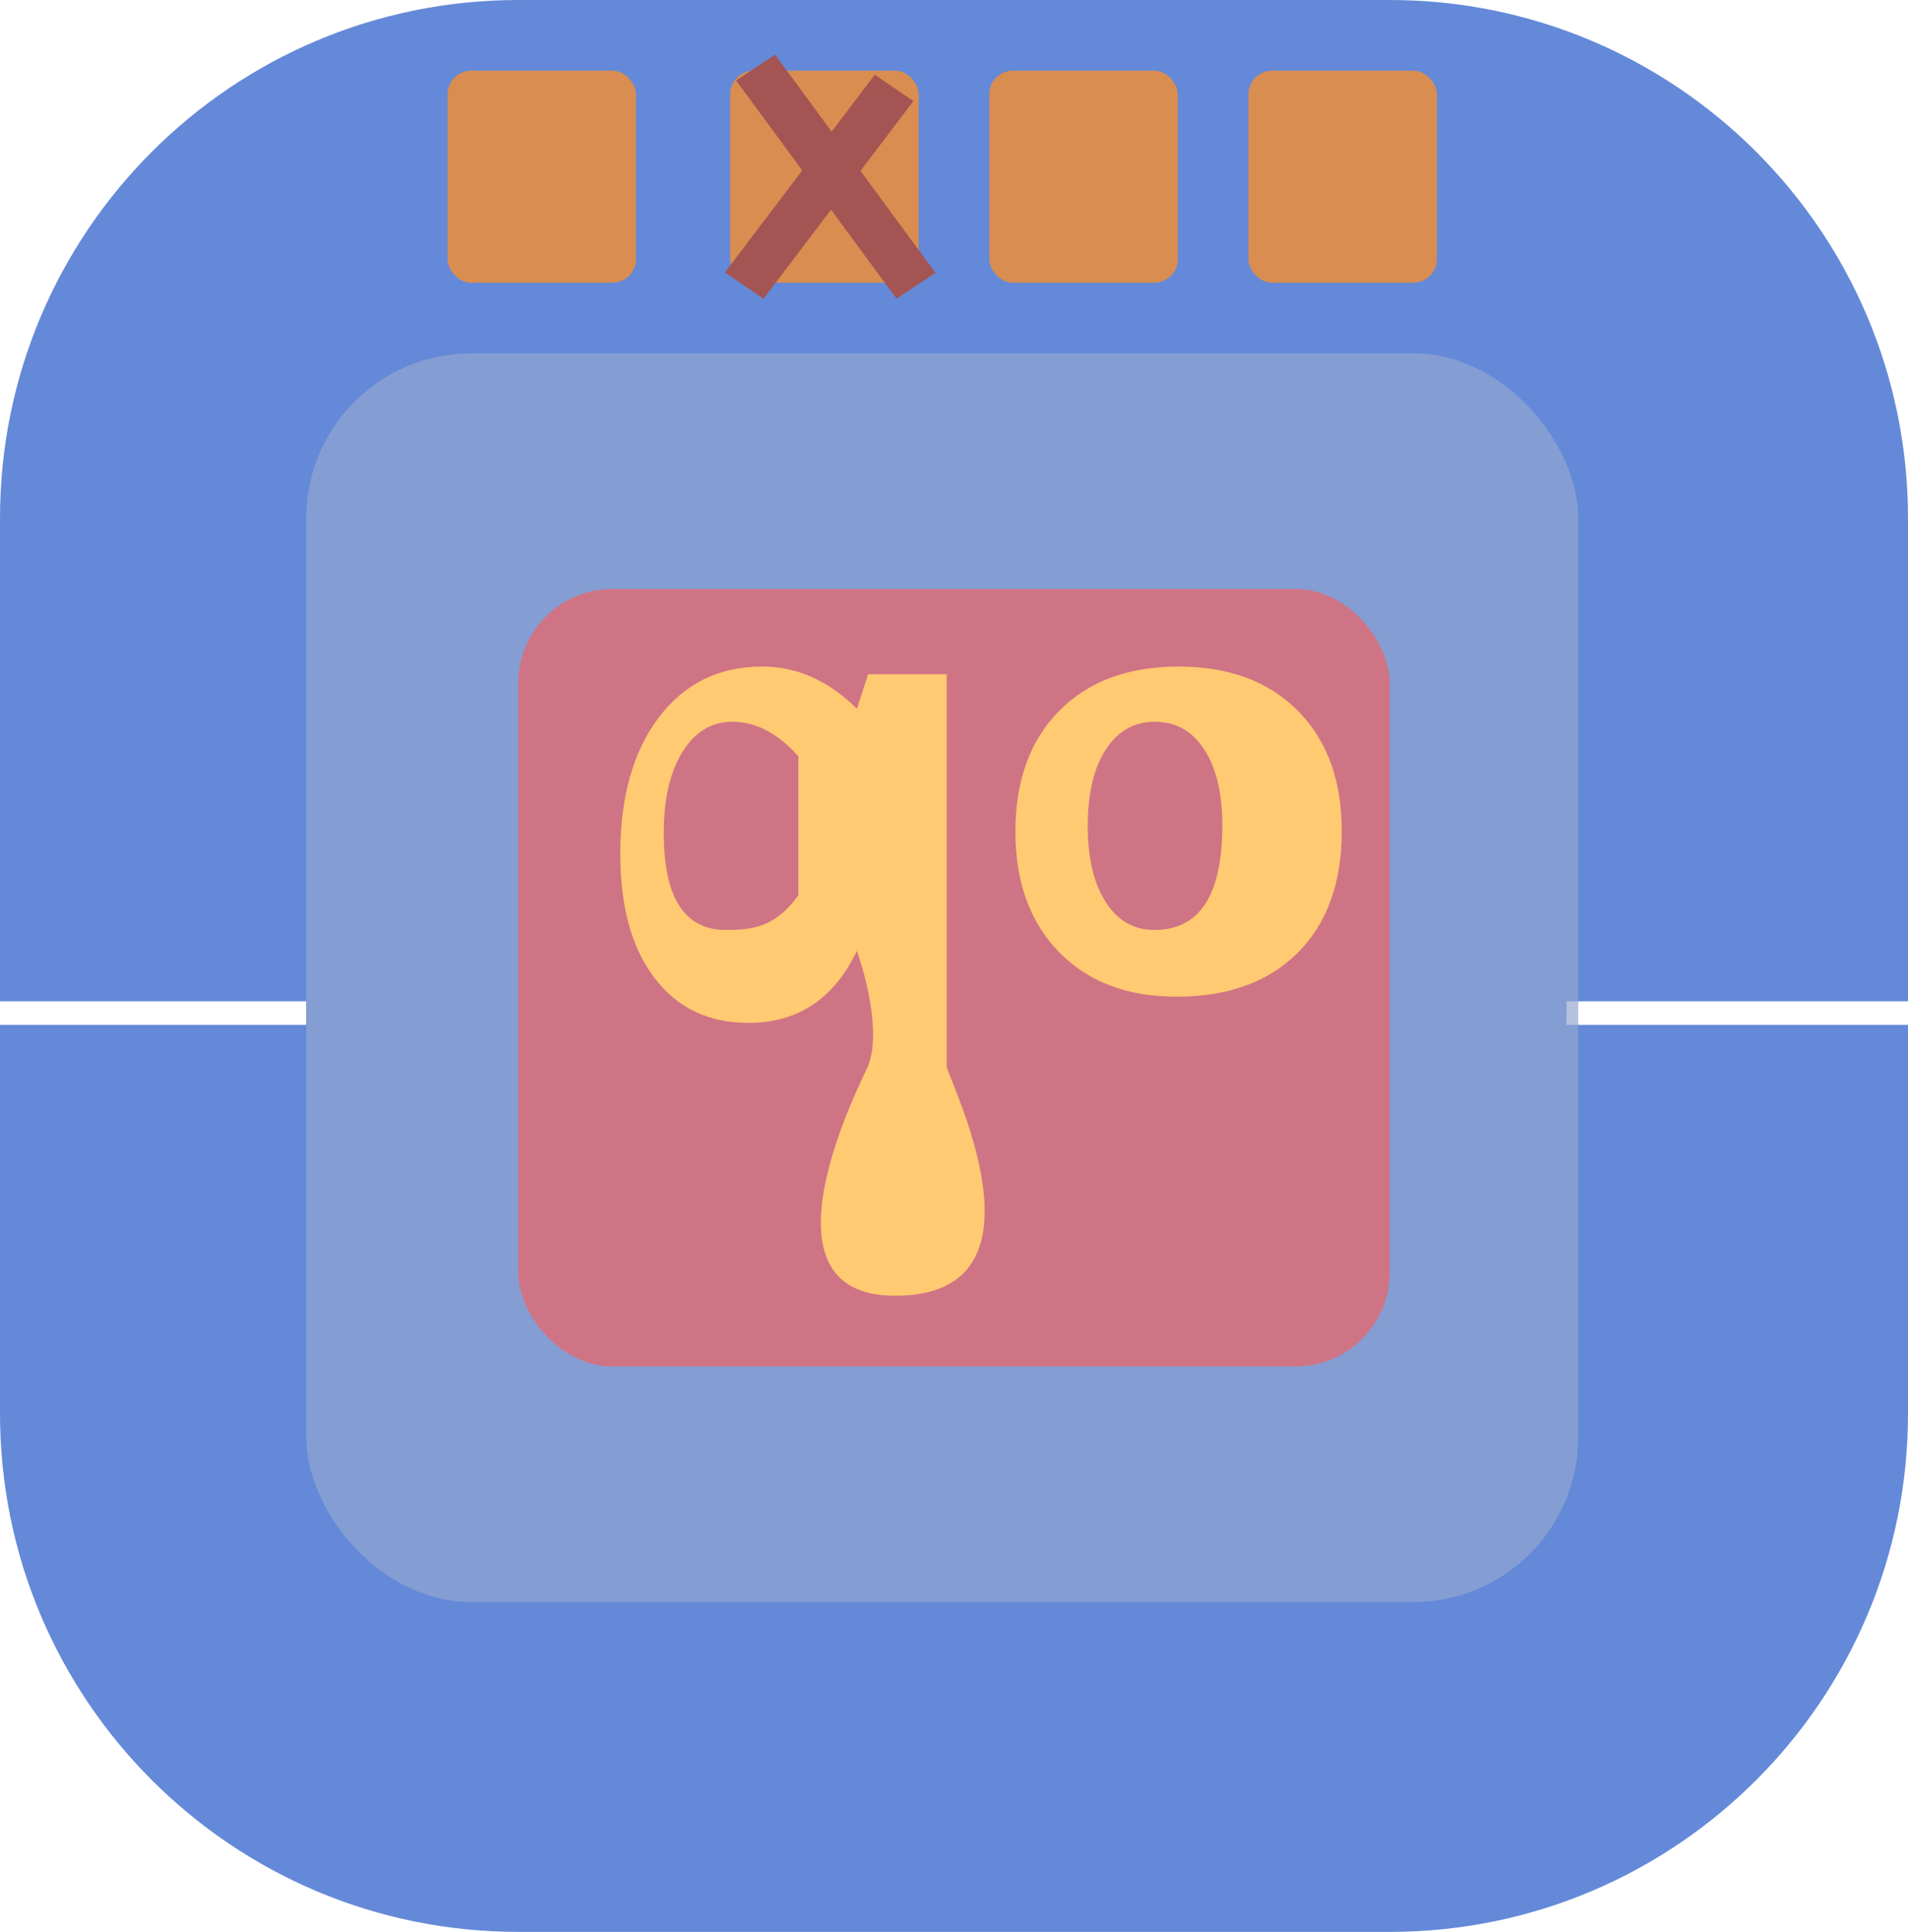 <?xml version="1.0" encoding="UTF-8" standalone="no"?>
<svg width="81px" height="82px" viewBox="0 0 81 82" version="1.1" xmlns="http://www.w3.org/2000/svg" xmlns:xlink="http://www.w3.org/1999/xlink" xmlns:sketch="http://www.bohemiancoding.com/sketch/ns">
    <!-- Generator: Sketch 3.2.2 (9983) - http://www.bohemiancoding.com/sketch -->
    <title>qo 2</title>
    <desc>Created with Sketch.</desc>
    <defs></defs>
    <g id="Page-1" stroke="none" stroke-width="1" fill="none" fill-rule="evenodd" sketch:type="MSPage">
        <path d="M81,43.5 L81,59.999 C81,72.15 71.149,82 59,82 L22,82 C9.85,82 0,72.15 0,59.999 L0,43.5 L-2.77555756e-17,43.5 L13,43.5 L13,42.5 L0,42.5 L0,22.001 C0,9.85 9.851,0 22,0 L59,0 C71.15,0 81,9.85 81,22.001 L81,42.5 L66.5,42.5 L66.5,43.5 L81,43.5 Z" id="Rectangle-1" fill-opacity="0.881" fill="#507AD3" sketch:type="MSShapeGroup"></path>
        <rect id="Rectangle-1" fill-opacity="0.685" fill="#94A7D0" sketch:type="MSShapeGroup" x="13" y="15" width="54" height="53" rx="7"></rect>
        <rect id="Rectangle-1" fill-opacity="0.685" fill="#F26262" sketch:type="MSShapeGroup" x="22" y="25" width="37" height="33" rx="4"></rect>
        <path d="M38,55 C31.772,55 36.661,45.734 36.852,45.246 C37.53,43.511 36.378,40.36 36.378,40.36 C35.403,42.398 33.867,43.417 31.772,43.417 C30.079,43.417 28.749,42.78 27.782,41.506 C26.816,40.233 26.333,38.48 26.333,36.249 C26.333,33.825 26.878,31.893 27.968,30.452 C29.059,29.012 30.523,28.292 32.362,28.292 C33.833,28.292 35.172,28.889 36.378,30.083 L36.852,28.621 L40.188,28.621 L40.188,45.246 C40.188,45.697 45,55 38,55 Z M33.891,35.054 L33.891,32.1 C33.02,31.124 32.088,30.635 31.095,30.635 C30.208,30.635 29.5,31.062 28.971,31.917 C28.442,32.771 28.178,33.919 28.178,35.359 C28.178,38.102 29.057,39.473 30.815,39.473 C31.889,39.473 32.914,39.375 33.891,38 L33.891,35.054 Z M49.943,42.305 C47.851,42.305 46.189,41.672 44.956,40.407 C43.723,39.142 43.107,37.439 43.107,35.298 C43.107,33.134 43.727,31.425 44.969,30.171 C46.21,28.918 47.896,28.292 50.028,28.292 C52.169,28.292 53.859,28.918 55.1,30.171 C56.341,31.425 56.962,33.125 56.962,35.274 C56.962,37.471 56.339,39.192 55.094,40.438 C53.849,41.683 52.132,42.305 49.943,42.305 L49.943,42.305 Z M51.891,35.031 C51.891,33.676 51.636,32.604 51.127,31.817 C50.618,31.029 49.919,30.635 49.029,30.635 C48.146,30.635 47.451,31.029 46.942,31.817 C46.433,32.604 46.178,33.683 46.178,35.054 C46.178,36.41 46.431,37.485 46.936,38.28 C47.441,39.076 48.131,39.473 49.006,39.473 C50.929,39.473 51.891,37.993 51.891,35.031 Z" id="qo" fill="#FFCA71" sketch:type="MSShapeGroup"></path>
        <rect id="Rectangle-4" fill="#D98D50" sketch:type="MSShapeGroup" x="19" y="3" width="8" height="9" rx="1"></rect>
        <rect id="Rectangle-4" fill="#D98D50" sketch:type="MSShapeGroup" x="31" y="3" width="8" height="9" rx="1"></rect>
        <rect id="Rectangle-4" fill="#D98D50" sketch:type="MSShapeGroup" x="42" y="3" width="8" height="9" rx="1"></rect>
        <rect id="Rectangle-4" fill="#D98D50" sketch:type="MSShapeGroup" x="53" y="3" width="8" height="9" rx="1"></rect>
        <path d="M35.299,6.423 L36.957,4.236 L37.249,3.852 L38.061,4.405 L37.769,4.79 L35.906,7.247 L38.714,11.067 L39,11.456 L38.18,11.998 L37.894,11.609 L35.287,8.064 L32.594,11.615 L32.303,12 L31.491,11.447 L31.782,11.062 L34.681,7.239 L32.249,3.931 L31.963,3.542 L32.783,3 L33.069,3.389 L35.299,6.423 Z" id="Line" stroke="#A55454" stroke-linecap="square" sketch:type="MSShapeGroup"></path>
    </g>
</svg>
